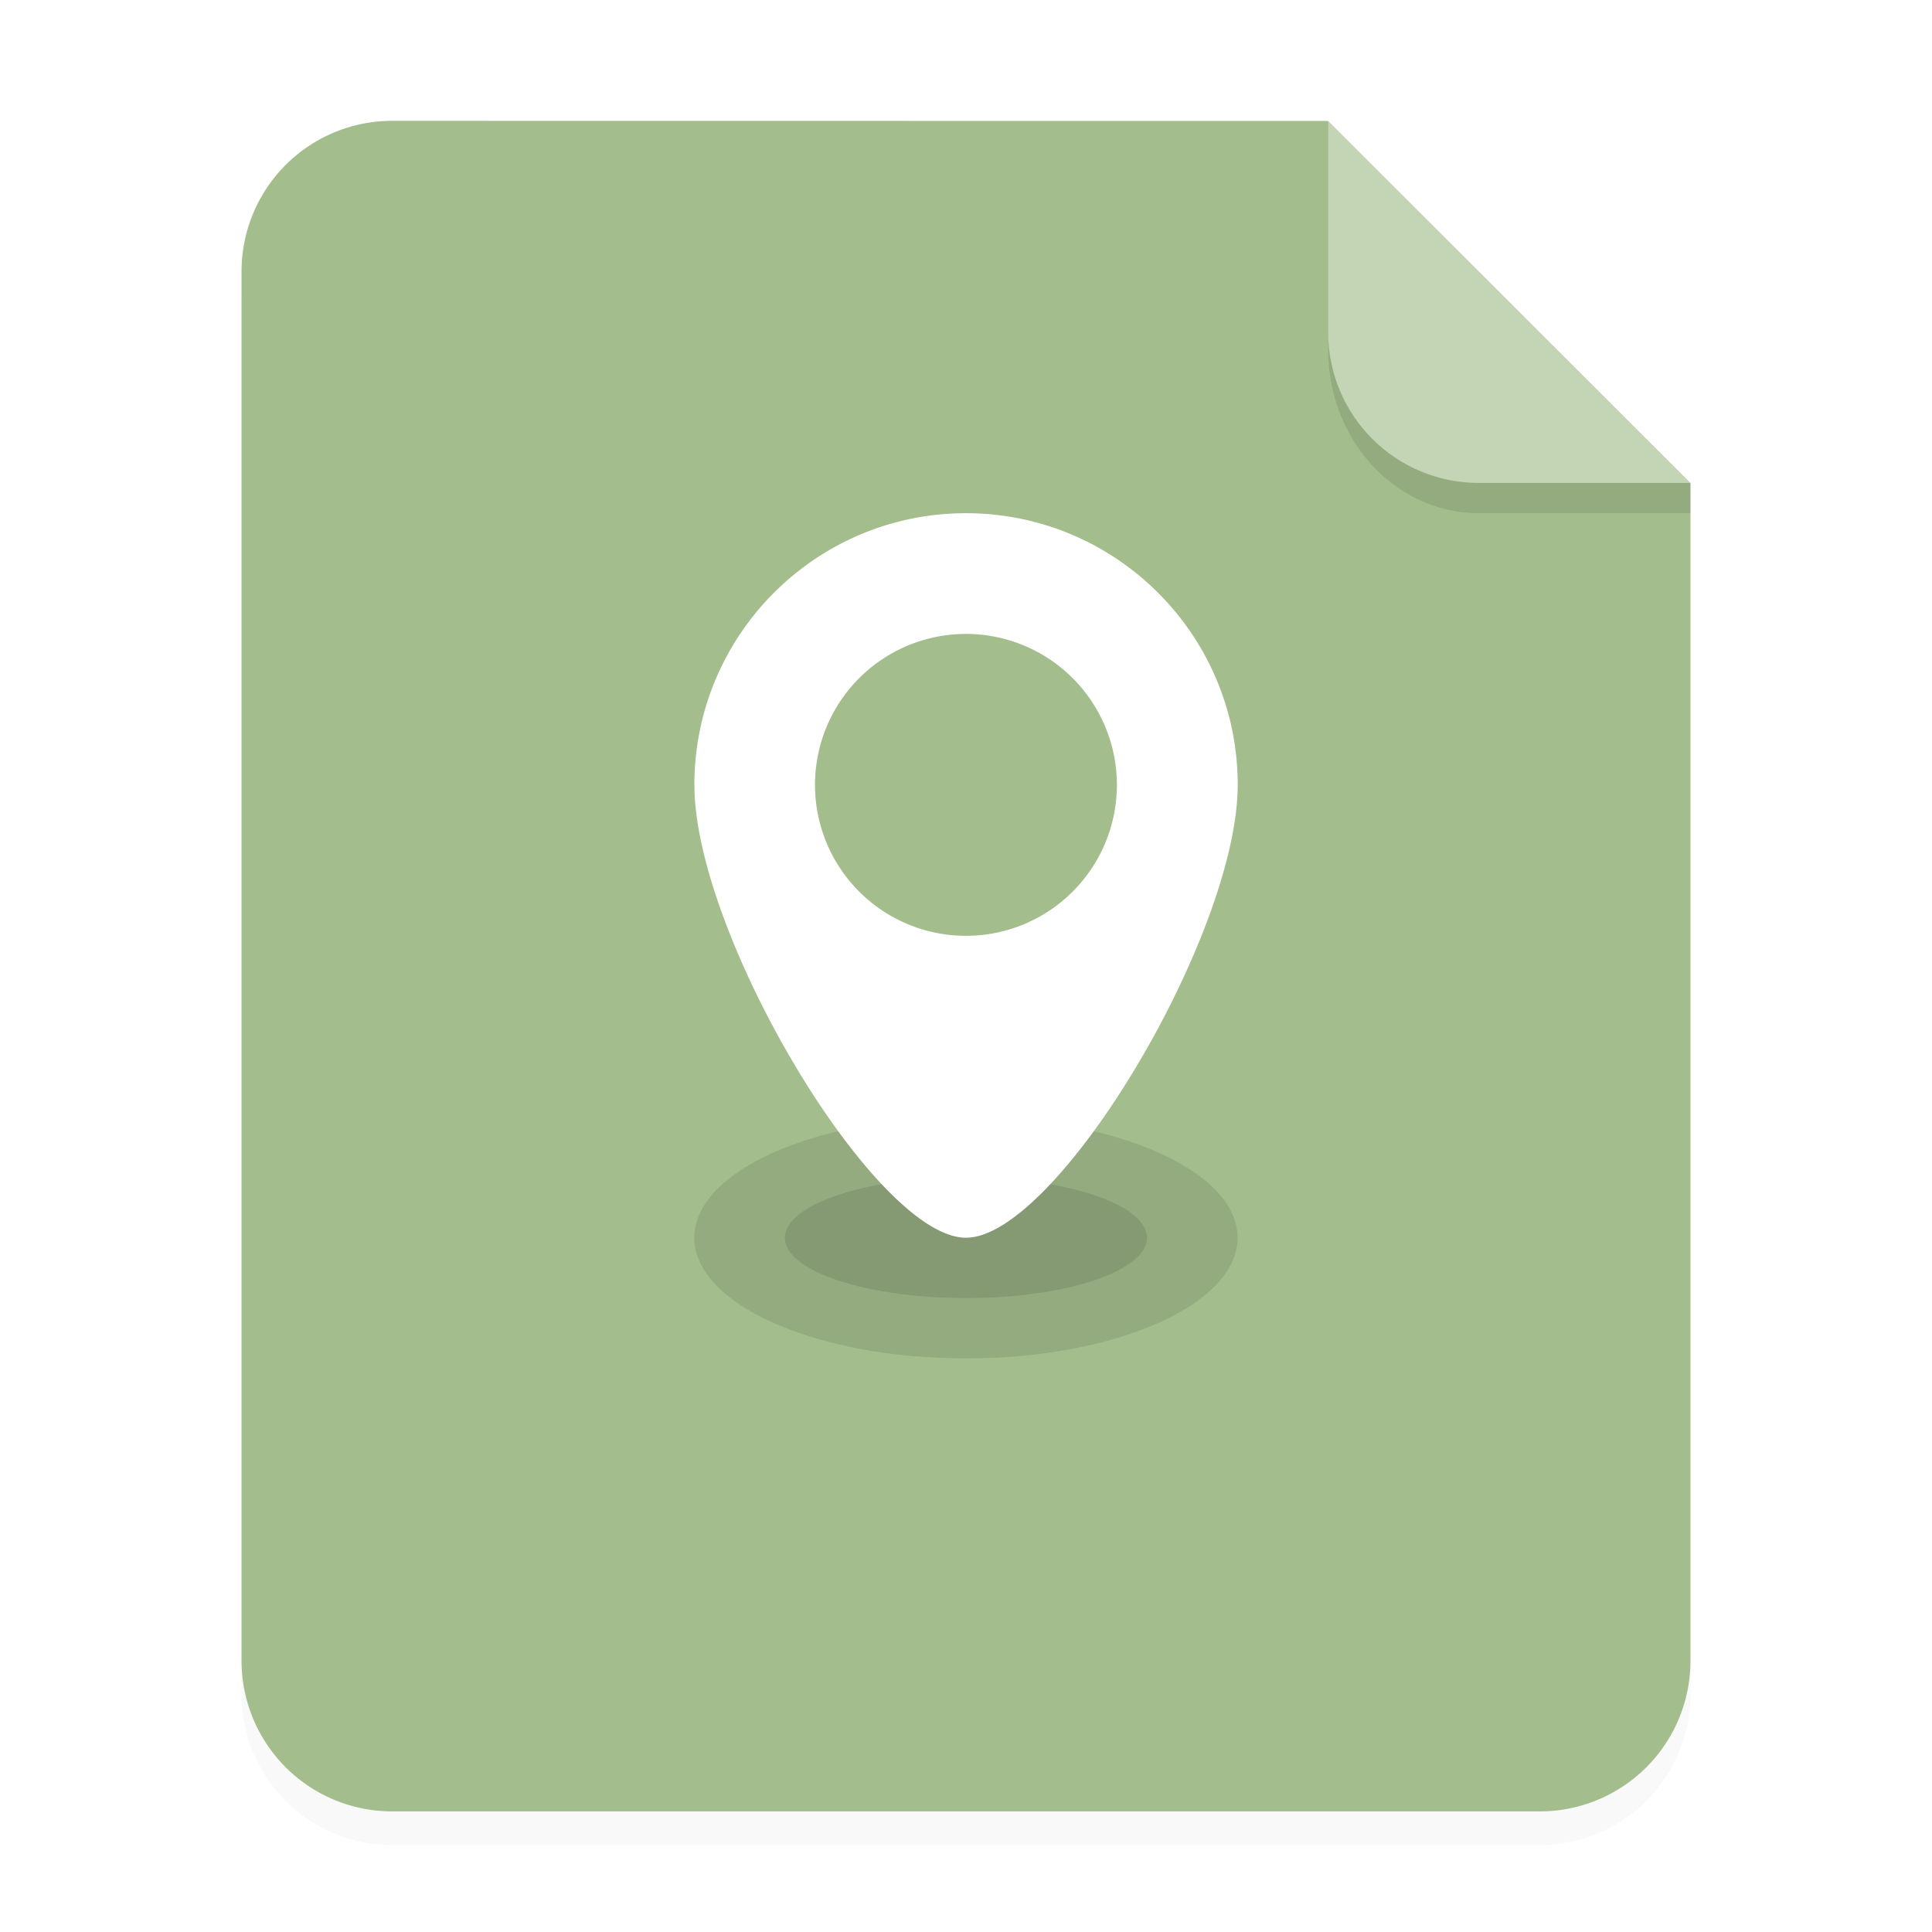 <?xml version="1.0" encoding="UTF-8" standalone="no"?>
<svg
   width="64"
   height="64"
   viewBox="0 0 16.933 16.933"
   version="1.1"
   id="svg23"
   sodipodi:docname="application-slf+xml.svg"
   inkscape:version="1.2.1 (9c6d41e410, 2022-07-14)"
   xmlns:inkscape="http://www.inkscape.org/namespaces/inkscape"
   xmlns:sodipodi="http://sodipodi.sourceforge.net/DTD/sodipodi-0.dtd"
   xmlns="http://www.w3.org/2000/svg"
   xmlns:svg="http://www.w3.org/2000/svg">
  <sodipodi:namedview
     id="namedview25"
     pagecolor="#ffffff"
     bordercolor="#666666"
     borderopacity="1.0"
     inkscape:showpageshadow="2"
     inkscape:pageopacity="0.0"
     inkscape:pagecheckerboard="0"
     inkscape:deskcolor="#d1d1d1"
     showgrid="false"
     inkscape:zoom="3.6875"
     inkscape:cx="32.135593"
     inkscape:cy="32.135593"
     inkscape:window-width="1920"
     inkscape:window-height="1002"
     inkscape:window-x="0"
     inkscape:window-y="0"
     inkscape:window-maximized="1"
     inkscape:current-layer="svg23" />
  <defs
     id="defs5">
    <filter
       id="a"
       x="-0.039"
       y="-0.033"
       width="1.078"
       height="1.067"
       color-interpolation-filters="sRGB">
      <feGaussianBlur
         stdDeviation=".206"
         id="feGaussianBlur2" />
    </filter>
  </defs>
  <g
     fill-rule="evenodd"
     id="g13">
    <path
       d="M3.44 1.354a1.32 1.32 0 0 0-1.323 1.323v12.171c0 .733.59 1.323 1.323 1.323h10.053a1.32 1.32 0 0 0 1.323-1.323V4.53l-3.175-3.175z"
       filter="url(#a)"
       opacity=".15"
       style="paint-order:stroke fill markers"
       id="path7" />
    <path
       d="M3.44 1.059a1.32 1.32 0 0 0-1.323 1.323v12.17c0 .734.59 1.324 1.323 1.324h10.053a1.32 1.32 0 0 0 1.323-1.323V4.233L11.641 1.06z"
       style="paint-order:stroke fill markers;fill:#a3be8c;fill-opacity:1"
       id="path9" />
    <path
       d="m14.816 4.233-3.175-3.175V2.91c0 .733.59 1.323 1.323 1.323z"
       fill="#fff"
       opacity=".35"
       style="paint-order:stroke fill markers"
       id="path11" />
  </g>
  <ellipse
     cx="8.466"
     cy="10.848"
     rx="2.381"
     ry="1.058"
     opacity=".1"
     style="paint-order:stroke fill markers"
     id="ellipse15" />
  <ellipse
     cx="8.466"
     cy="10.848"
     rx="1.587"
     ry=".529"
     opacity=".1"
     style="paint-order:stroke fill markers"
     id="ellipse17" />
  <path
     d="M8.466 4.498c-1.314 0-2.38 1.066-2.38 2.381s1.587 3.969 2.38 3.969c.794 0 2.382-2.654 2.382-3.969S9.78 4.498 8.466 4.498zm0 1.058a1.323 1.323 0 1 1 0 2.646 1.323 1.323 0 0 1 0-2.646z"
     fill="#fff"
     fill-rule="evenodd"
     id="path19" />
  <path
     d="M11.641 2.91v.155c0 .794.59 1.433 1.323 1.433h1.852v-.265h-1.852A1.32 1.32 0 0 1 11.64 2.91z"
     fill-rule="evenodd"
     opacity=".1"
     style="paint-order:stroke fill markers"
     id="path21" />
</svg>

